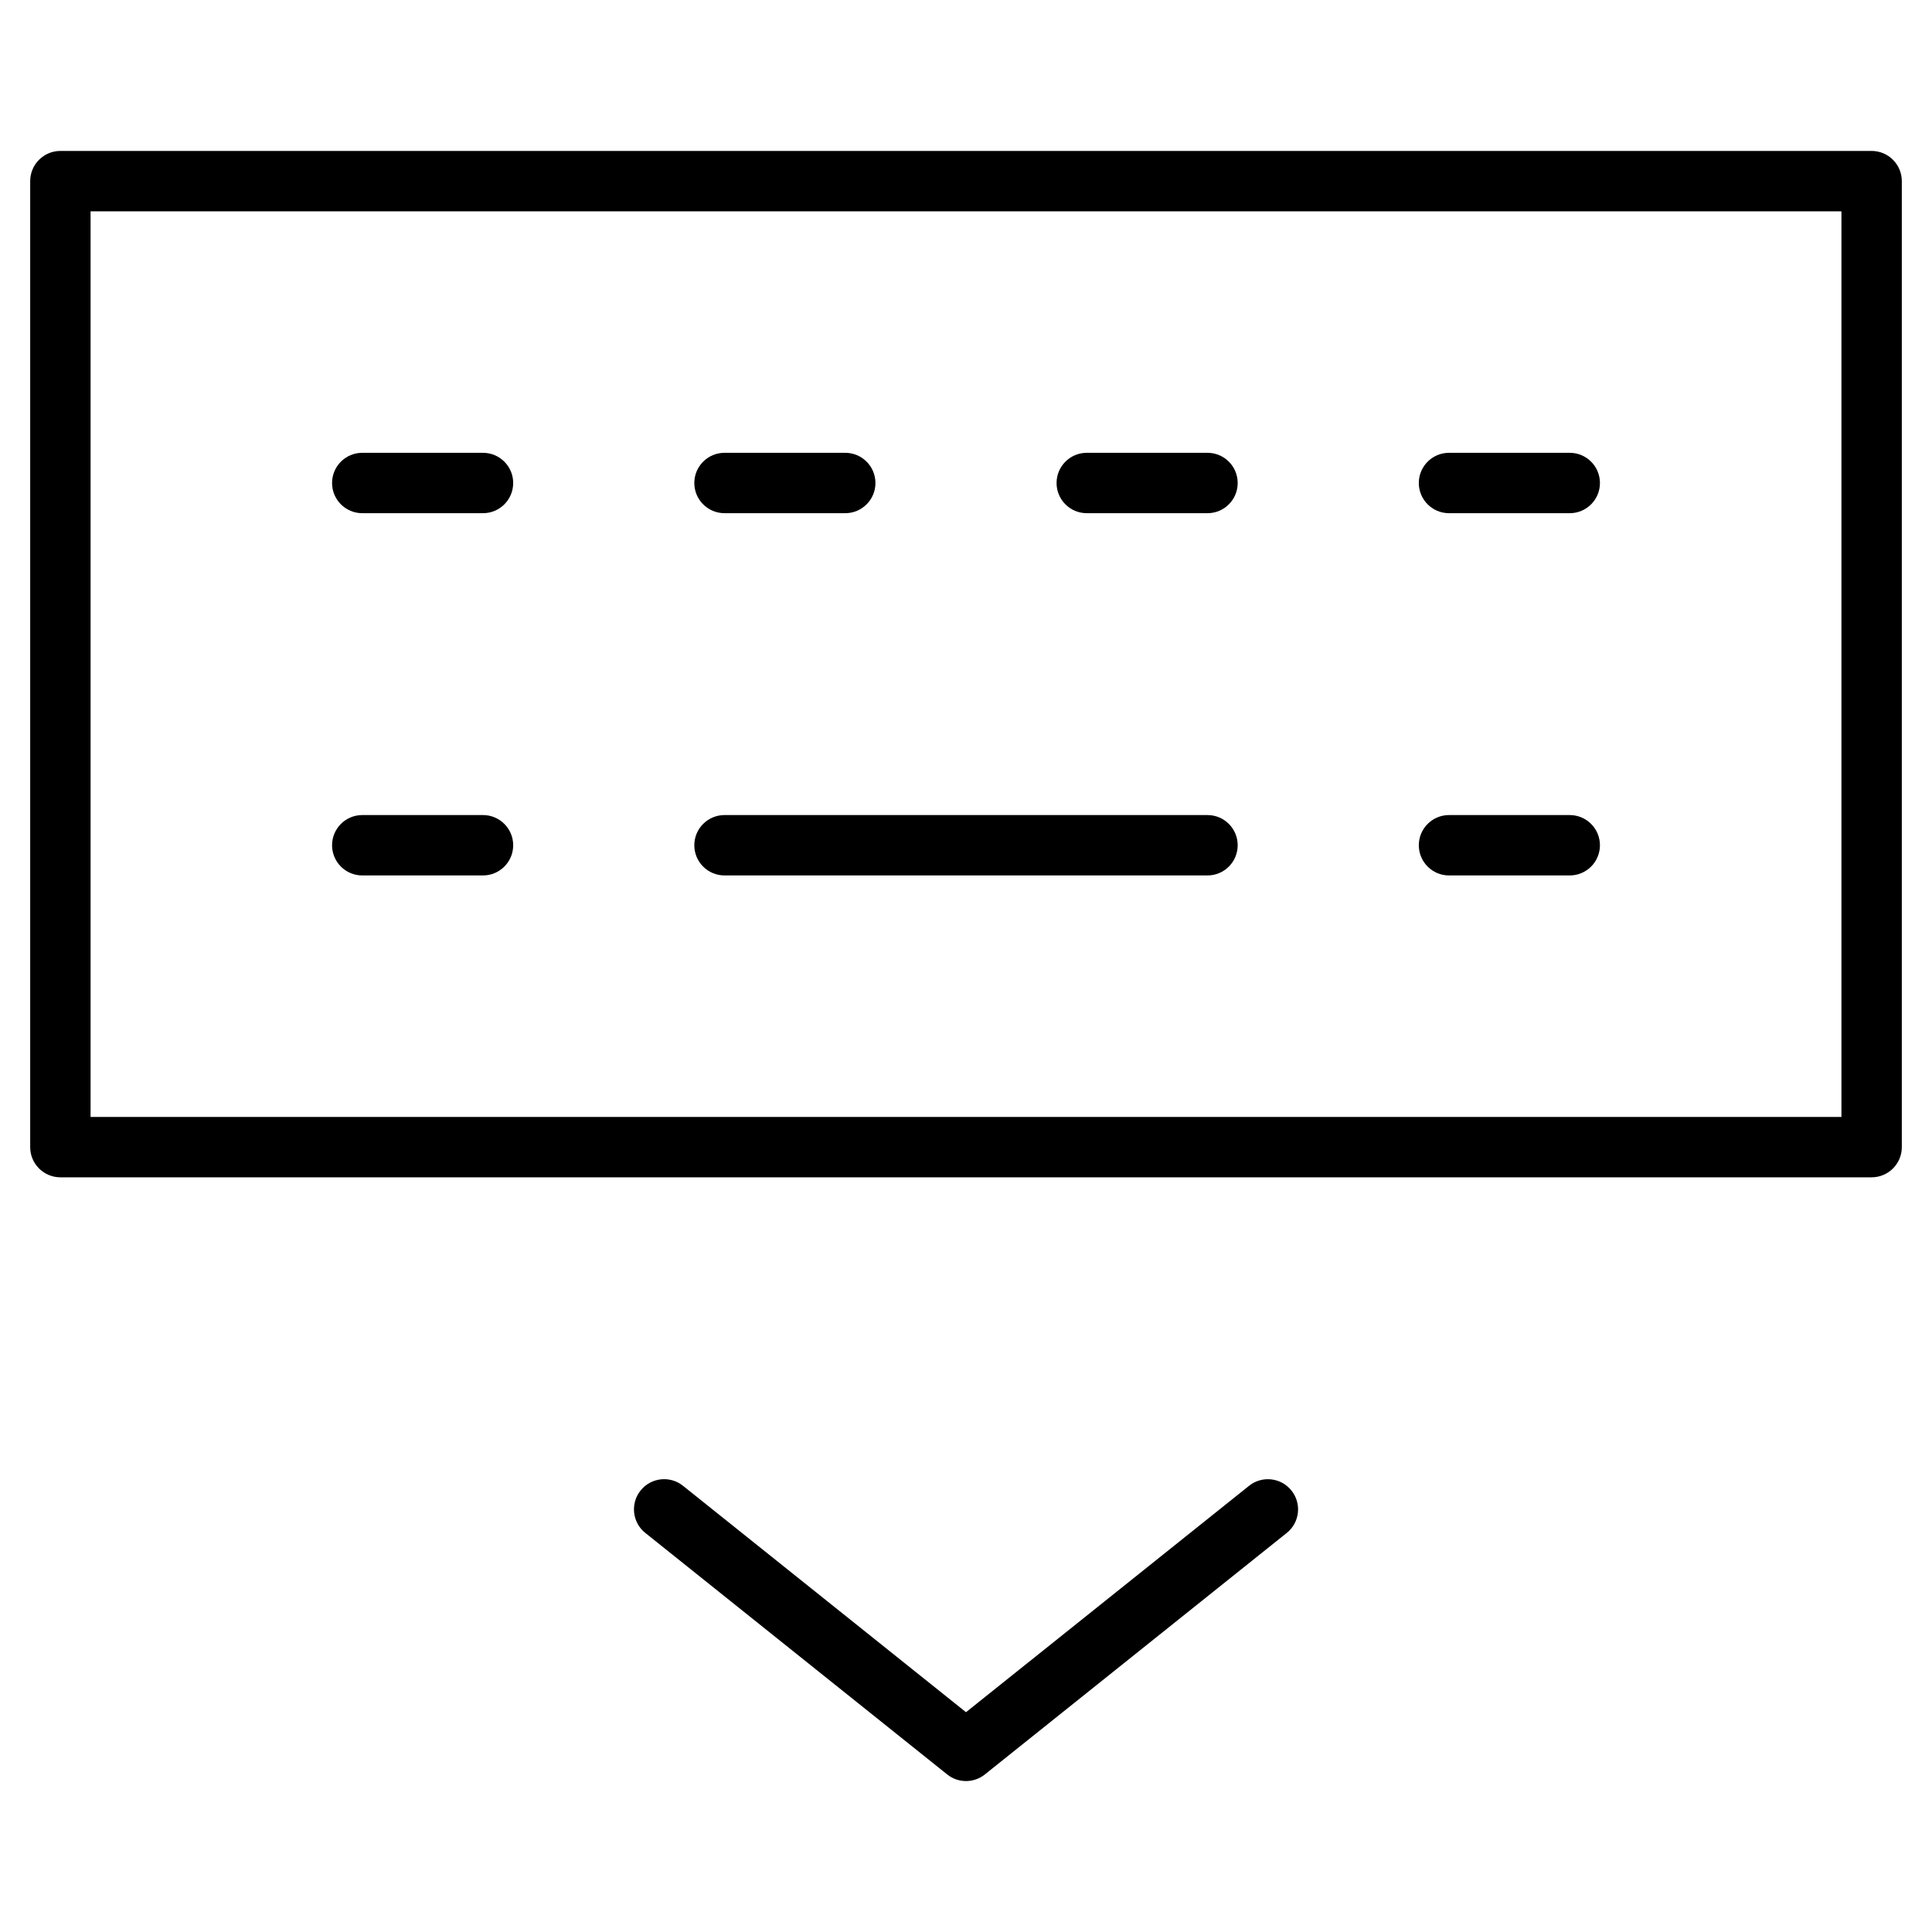 <?xml version="1.0" encoding="utf-8"?>
<!-- Generator: Adobe Illustrator 20.1.0, SVG Export Plug-In . SVG Version: 6.00 Build 0)  -->
<!DOCTYPE svg PUBLIC "-//W3C//DTD SVG 1.1//EN" "http://www.w3.org/Graphics/SVG/1.1/DTD/svg11.dtd">
<svg version="1.1" id="Layer_1" xmlns="http://www.w3.org/2000/svg" xmlns:xlink="http://www.w3.org/1999/xlink" x="0px" y="0px"
	 width="64px" height="64px" viewBox="0 0 64 64" enable-background="new 0 0 64 64" xml:space="preserve">
<path d="M32,59c0.221,0,0.442-0.073,0.625-0.219l10-8c0.432-0.345,0.501-0.974,0.156-1.405c-0.345-0.432-0.975-0.501-1.405-0.156
	L32,56.719l-9.375-7.5c-0.43-0.345-1.06-0.276-1.405,0.156c-0.345,0.431-0.275,1.061,0.156,1.405l10,8
	C31.558,58.927,31.779,59,32,59z"/>
<path d="M62,5H2C1.448,5,1,5.448,1,6v32c0,0.552,0.448,1,1,1h60c0.552,0,1-0.448,1-1V6C63,5.448,62.552,5,62,5z M61,37H3V7h58V37z"
	/>
<path d="M12,17h4c0.552,0,1-0.448,1-1s-0.448-1-1-1h-4c-0.552,0-1,0.448-1,1S11.448,17,12,17z"/>
<path d="M24,17h4c0.552,0,1-0.448,1-1s-0.448-1-1-1h-4c-0.552,0-1,0.448-1,1S23.448,17,24,17z"/>
<path d="M36,17h4c0.552,0,1-0.448,1-1s-0.448-1-1-1h-4c-0.552,0-1,0.448-1,1S35.448,17,36,17z"/>
<path d="M48,17h4c0.552,0,1-0.448,1-1s-0.448-1-1-1h-4c-0.552,0-1,0.448-1,1S47.448,17,48,17z"/>
<path d="M12,29h4c0.552,0,1-0.448,1-1s-0.448-1-1-1h-4c-0.552,0-1,0.448-1,1S11.448,29,12,29z"/>
<path d="M24,29h16c0.552,0,1-0.448,1-1s-0.448-1-1-1H24c-0.552,0-1,0.448-1,1S23.448,29,24,29z"/>
<path d="M48,29h4c0.552,0,1-0.448,1-1s-0.448-1-1-1h-4c-0.552,0-1,0.448-1,1S47.448,29,48,29z"/>
</svg>
